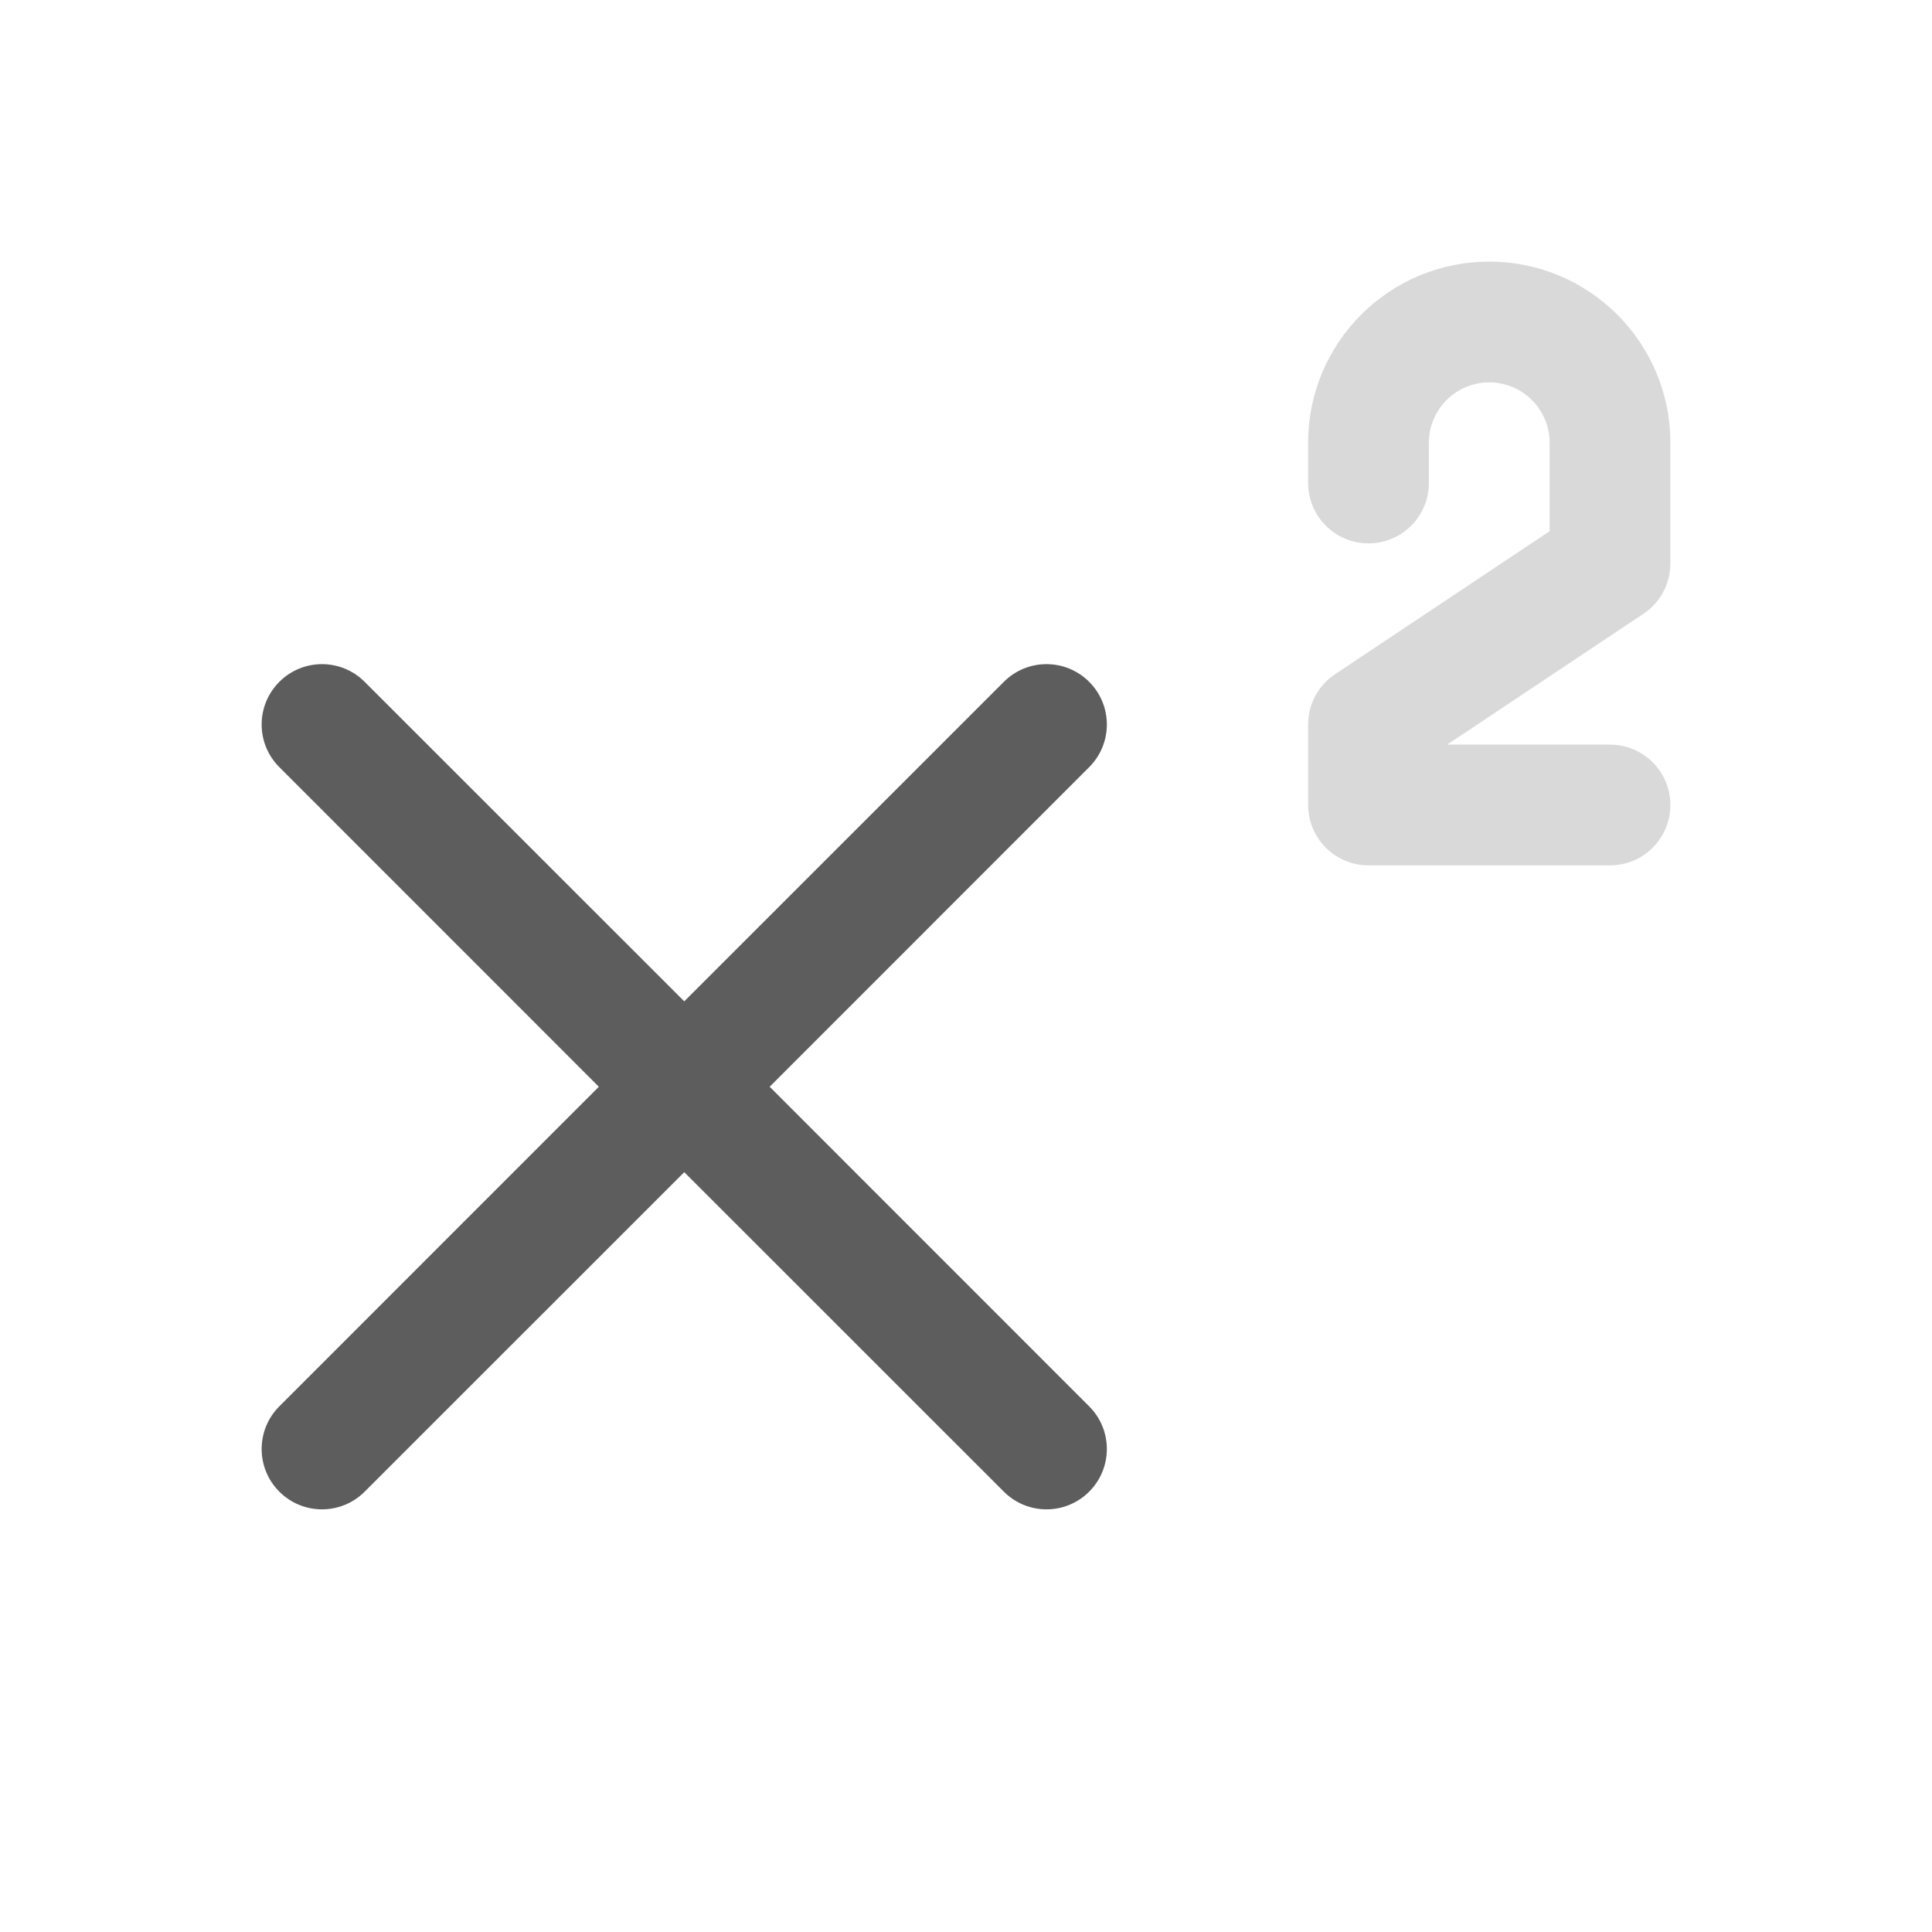 <svg width="24" height="24" viewBox="0 0 24 24" fill="none" xmlns="http://www.w3.org/2000/svg">
<path fill-rule="evenodd" clip-rule="evenodd" d="M3.47 8.47C3.763 8.177 4.237 8.177 4.53 8.47L8.5 12.439L12.47 8.47C12.763 8.177 13.237 8.177 13.53 8.47C13.823 8.763 13.823 9.237 13.53 9.53L9.561 13.5L13.53 17.47C13.823 17.763 13.823 18.237 13.53 18.53C13.237 18.823 12.763 18.823 12.47 18.53L8.5 14.561L4.53 18.53C4.237 18.823 3.763 18.823 3.47 18.53C3.177 18.237 3.177 17.763 3.47 17.47L7.439 13.5L3.47 9.53C3.177 9.237 3.177 8.763 3.47 8.47Z" fill="#5D5D5D"/>
<path fill-rule="evenodd" clip-rule="evenodd" d="M16.25 5.5C16.25 4.257 17.257 3.25 18.5 3.25C19.743 3.25 20.75 4.257 20.75 5.5V7C20.75 7.251 20.625 7.485 20.416 7.624L17.977 9.25H20C20.414 9.25 20.75 9.586 20.75 10C20.75 10.414 20.414 10.75 20 10.75H17C16.586 10.75 16.25 10.414 16.25 10V9C16.25 8.749 16.375 8.515 16.584 8.376L19.25 6.599V5.5C19.25 5.086 18.914 4.75 18.5 4.75C18.086 4.75 17.75 5.086 17.75 5.5V6C17.75 6.414 17.414 6.75 17 6.75C16.586 6.75 16.25 6.414 16.25 6V5.5Z" fill="#D9D9D9"/>
</svg>
